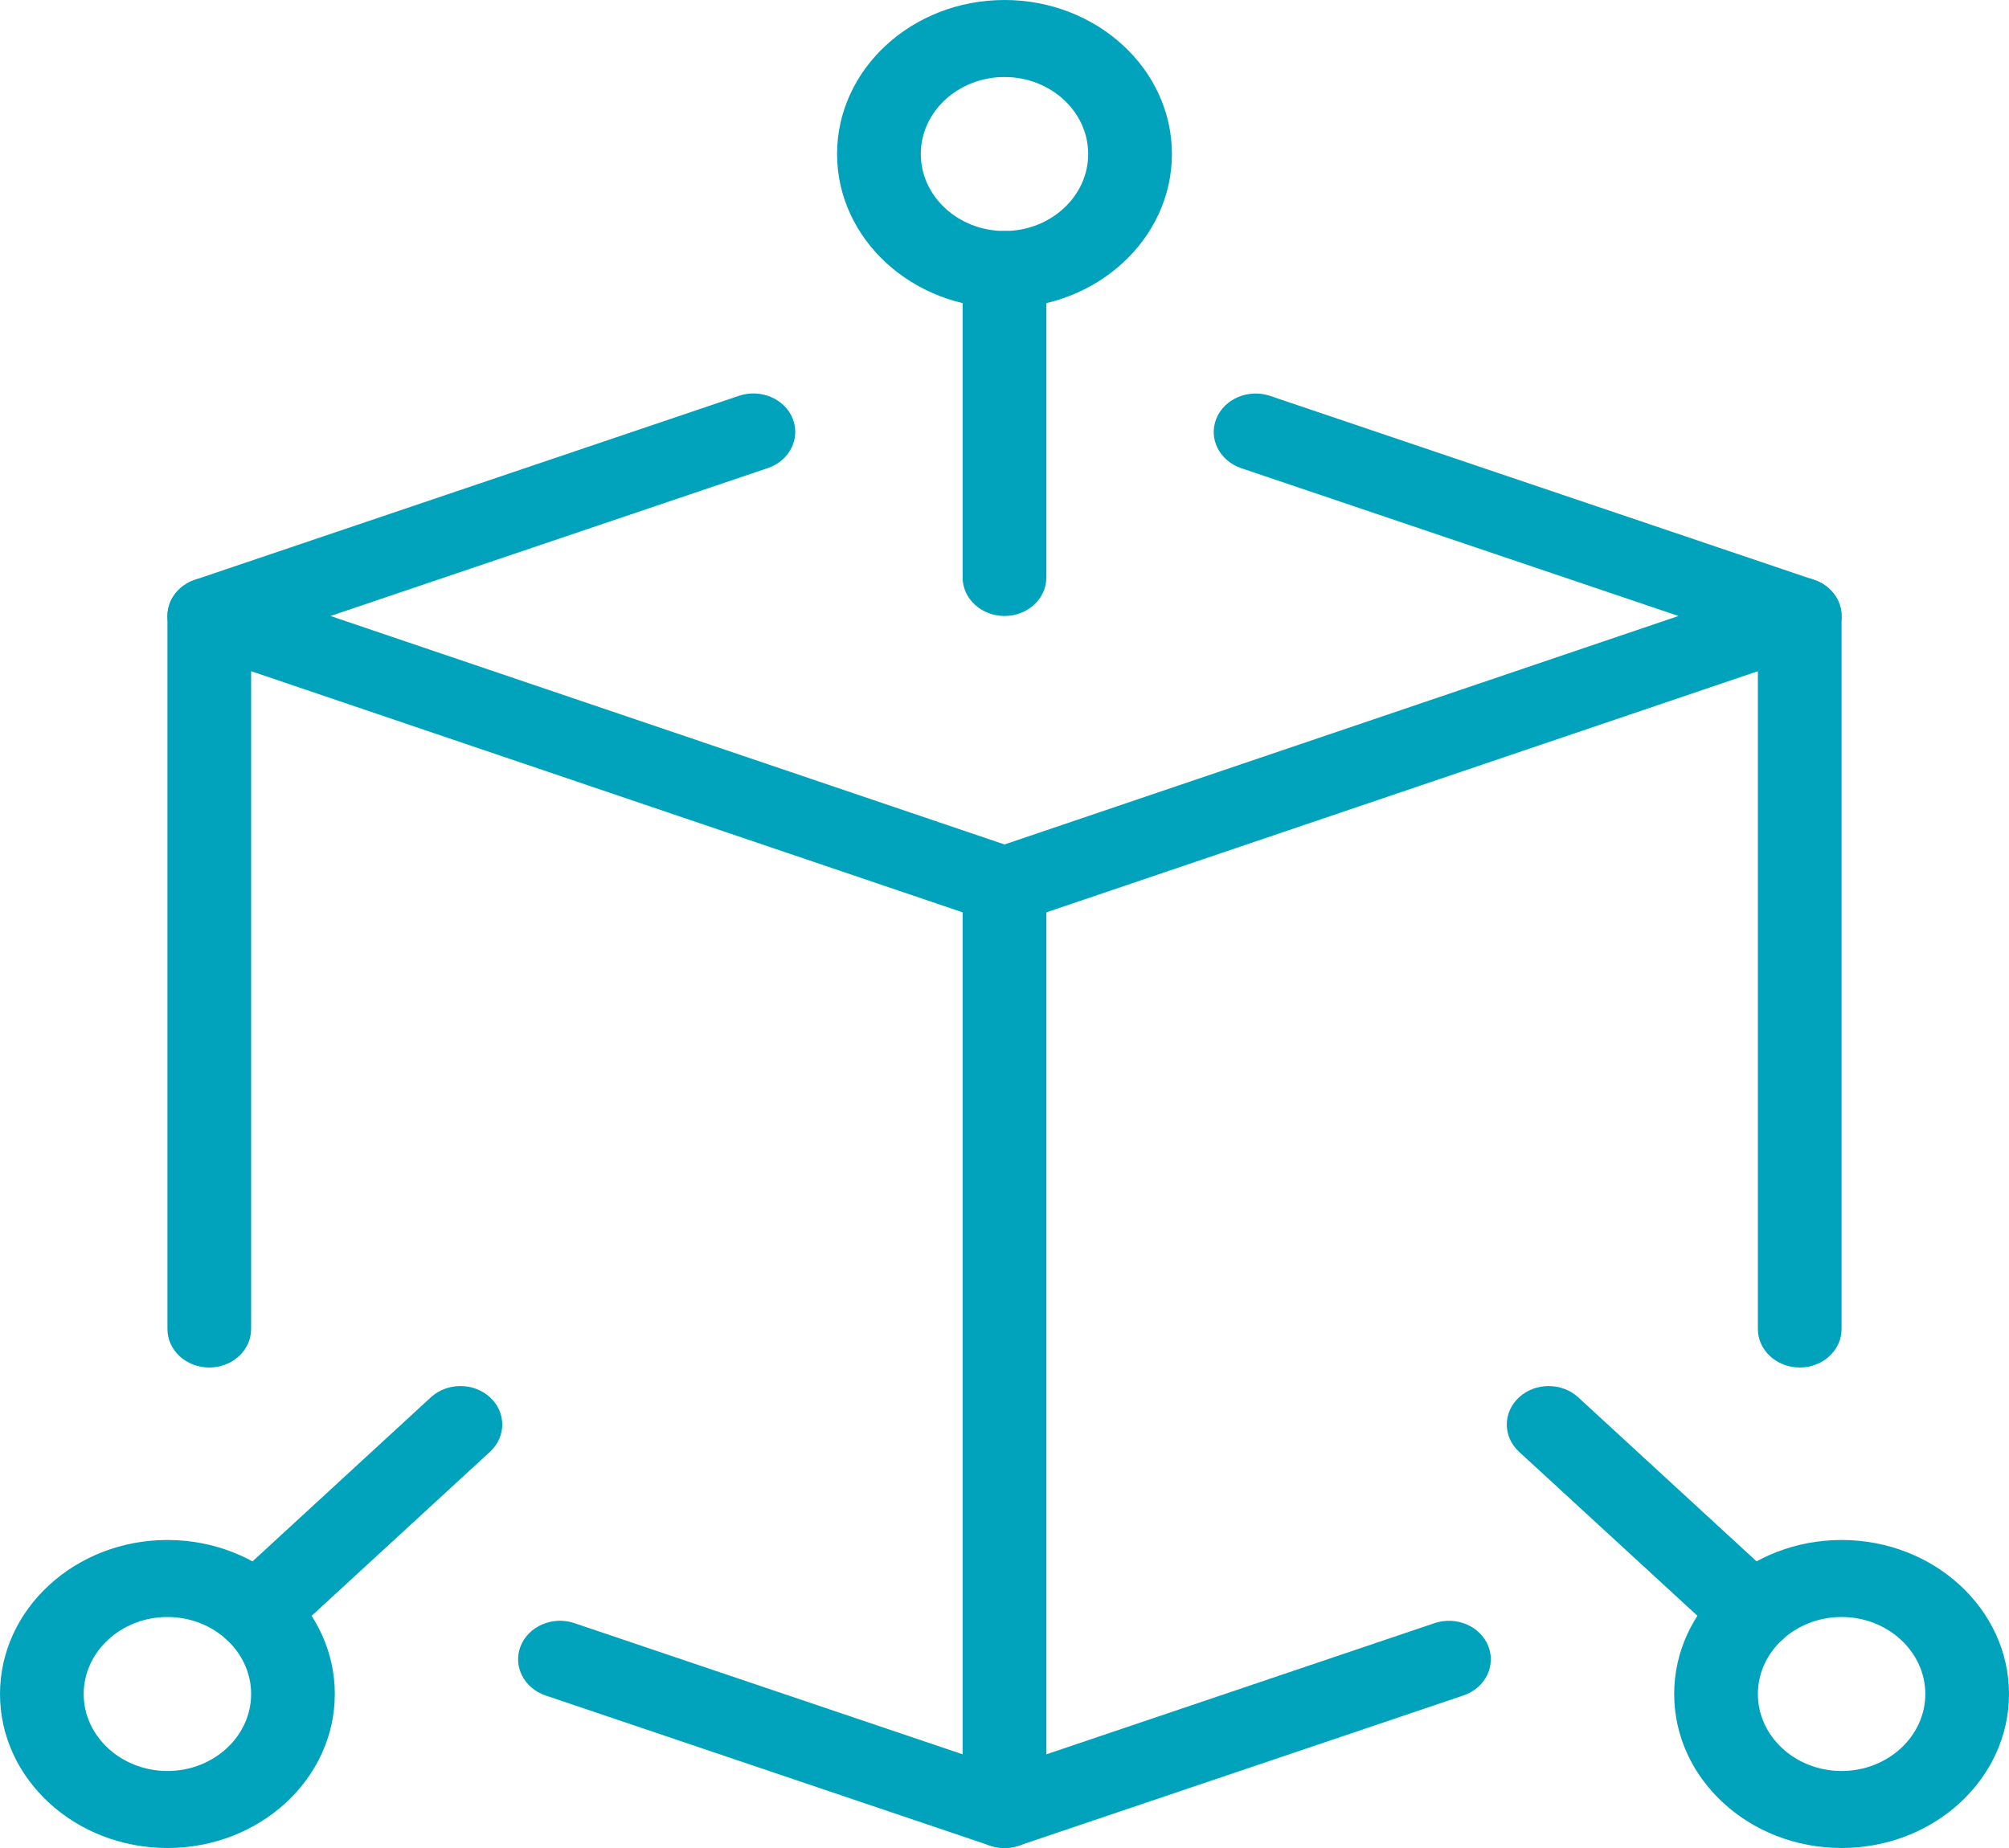<svg width="50" height="46" viewBox="0 0 50 46" fill="none" xmlns="http://www.w3.org/2000/svg">
<path d="M25 23C25.123 23 25.244 22.981 25.36 22.941L45.152 16.232C45.562 16.094 45.833 15.734 45.833 15.333C45.833 14.933 45.56 14.572 45.15 14.434L31.608 9.854C31.071 9.673 30.469 9.926 30.271 10.423C30.073 10.919 30.35 11.469 30.89 11.653L41.775 15.333L25 21.02L8.225 15.333L19.11 11.651C19.65 11.469 19.927 10.917 19.729 10.421C19.531 9.924 18.931 9.671 18.392 9.852L4.85 14.432C4.44 14.572 4.167 14.933 4.167 15.333C4.167 15.734 4.437 16.094 4.848 16.232L24.64 22.941C24.756 22.981 24.877 23 25 23Z" fill="#00A3BB"/>
<path d="M25 46C25.123 46 25.244 45.981 25.358 45.941L36.421 42.203C36.961 42.021 37.238 41.471 37.04 40.973C36.842 40.476 36.242 40.221 35.702 40.403L25 44.02L14.296 40.403C13.756 40.219 13.158 40.476 12.958 40.973C12.761 41.469 13.037 42.019 13.577 42.203L24.64 45.941C24.756 45.981 24.877 46 25 46Z" fill="#00A3BB"/>
<path d="M44.792 34.04C45.367 34.04 45.833 33.611 45.833 33.082V15.333C45.833 14.804 45.367 14.375 44.792 14.375C44.217 14.375 43.75 14.804 43.75 15.333V33.082C43.75 33.611 44.217 34.04 44.792 34.04Z" fill="#00A3BB"/>
<path d="M5.208 34.04C5.783 34.04 6.25 33.611 6.25 33.082V15.333C6.25 14.804 5.783 14.375 5.208 14.375C4.633 14.375 4.167 14.804 4.167 15.333V33.082C4.167 33.611 4.633 34.04 5.208 34.04Z" fill="#00A3BB"/>
<path d="M25 15.333C25.575 15.333 26.042 14.904 26.042 14.375V6.708C26.042 6.179 25.575 5.75 25 5.75C24.425 5.75 23.958 6.179 23.958 6.708V14.375C23.958 14.904 24.425 15.333 25 15.333Z" fill="#00A3BB"/>
<path d="M6.375 41.093C6.642 41.093 6.908 40.999 7.112 40.813L12.196 36.137C12.602 35.763 12.602 35.156 12.196 34.782C11.79 34.408 11.129 34.408 10.723 34.782L5.64 39.459C5.233 39.832 5.233 40.44 5.64 40.813C5.842 40.999 6.108 41.093 6.375 41.093Z" fill="#00A3BB"/>
<path d="M43.625 41.093C43.892 41.093 44.158 40.999 44.363 40.813C44.769 40.44 44.769 39.832 44.363 39.459L39.279 34.782C38.873 34.408 38.213 34.408 37.806 34.782C37.4 35.156 37.4 35.763 37.806 36.137L42.89 40.813C43.092 40.999 43.358 41.093 43.625 41.093Z" fill="#00A3BB"/>
<path d="M25 46C25.575 46 26.042 45.571 26.042 45.042V22.042C26.042 21.513 25.575 21.083 25 21.083C24.425 21.083 23.958 21.513 23.958 22.042V45.042C23.958 45.571 24.425 46 25 46Z" fill="#00A3BB"/>
<path d="M25 7.667C27.298 7.667 29.167 5.947 29.167 3.833C29.167 1.719 27.298 0 25 0C22.702 0 20.833 1.719 20.833 3.833C20.833 5.947 22.702 7.667 25 7.667ZM25 1.917C26.148 1.917 27.083 2.777 27.083 3.833C27.083 4.889 26.148 5.75 25 5.75C23.852 5.75 22.917 4.889 22.917 3.833C22.917 2.777 23.852 1.917 25 1.917Z" fill="#00A3BB"/>
<path d="M4.167 46C6.465 46 8.333 44.281 8.333 42.167C8.333 40.053 6.465 38.333 4.167 38.333C1.869 38.333 -3.05176e-05 40.053 -3.05176e-05 42.167C-3.05176e-05 44.281 1.869 46 4.167 46ZM4.167 40.25C5.315 40.25 6.25 41.111 6.25 42.167C6.25 43.223 5.315 44.083 4.167 44.083C3.019 44.083 2.083 43.223 2.083 42.167C2.083 41.111 3.019 40.25 4.167 40.25Z" fill="#00A3BB"/>
<path d="M45.833 46C48.131 46 50 44.281 50 42.167C50 40.053 48.131 38.333 45.833 38.333C43.535 38.333 41.667 40.053 41.667 42.167C41.667 44.281 43.535 46 45.833 46ZM45.833 40.25C46.981 40.25 47.917 41.111 47.917 42.167C47.917 43.223 46.981 44.083 45.833 44.083C44.685 44.083 43.75 43.223 43.75 42.167C43.75 41.111 44.685 40.25 45.833 40.25Z" fill="#00A3BB"/>
</svg>
